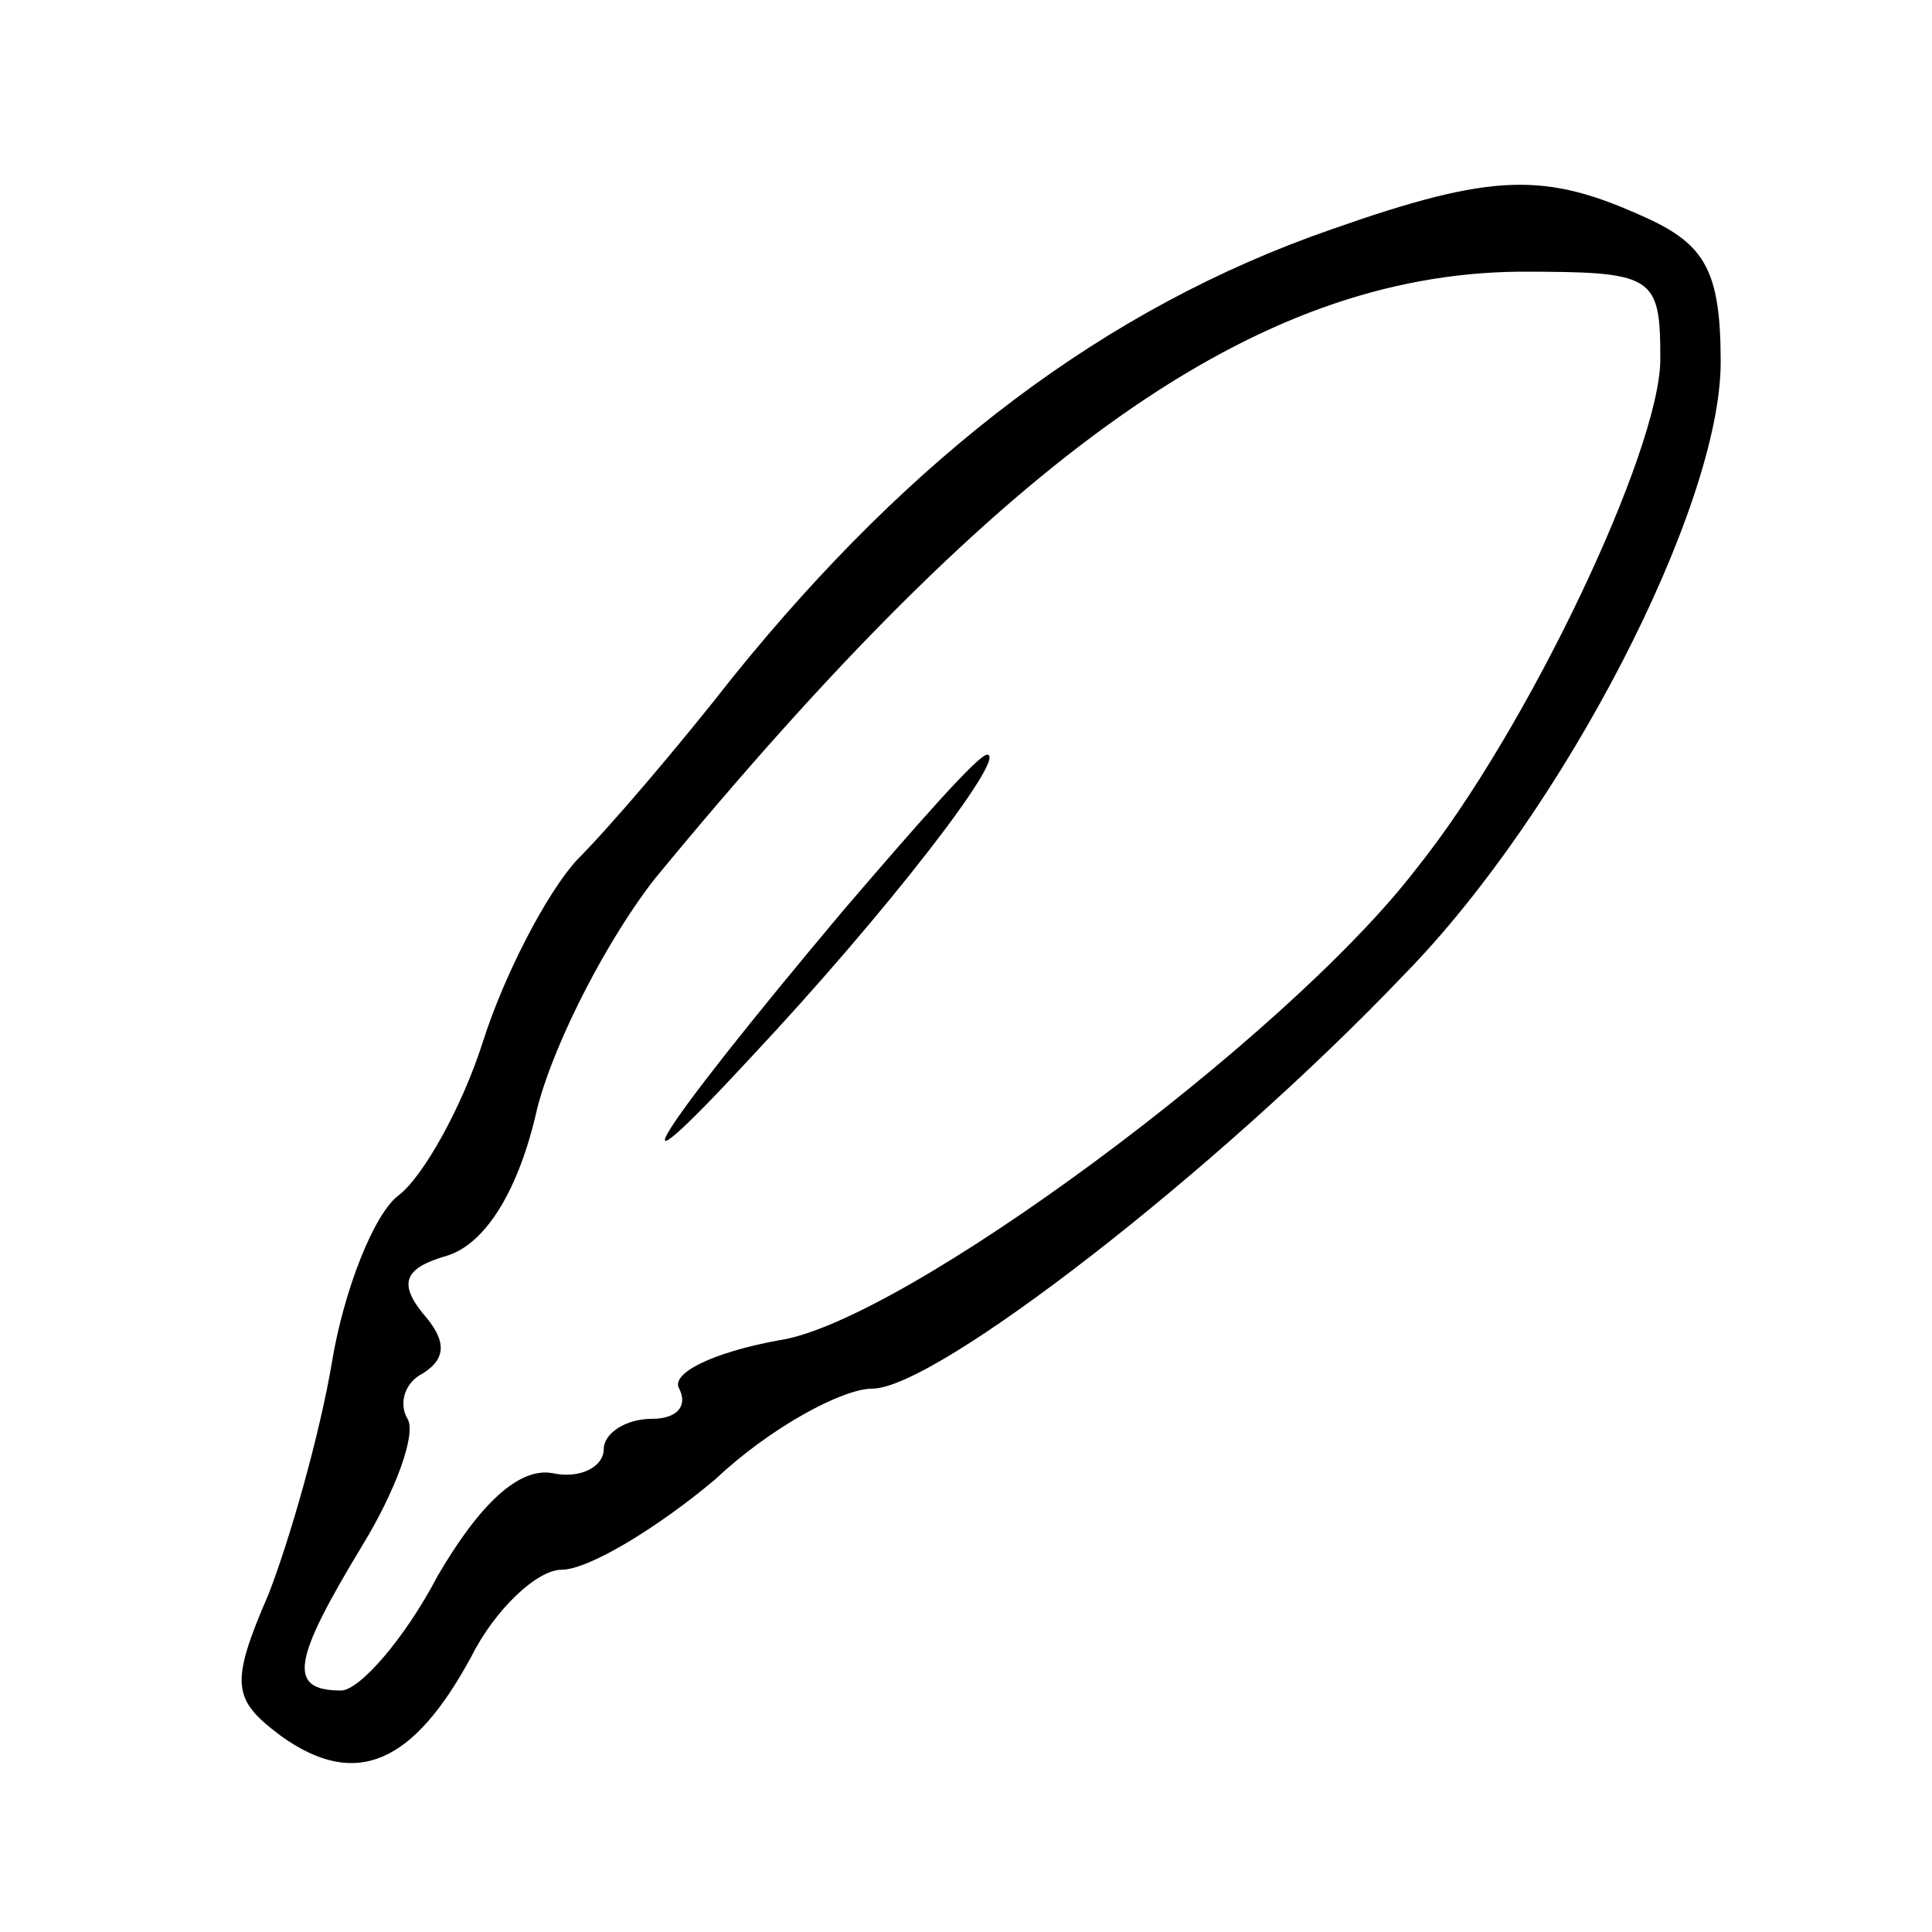 <?xml version="1.0" standalone="no"?>
<!DOCTYPE svg PUBLIC "-//W3C//DTD SVG 20010904//EN"
 "http://www.w3.org/TR/2001/REC-SVG-20010904/DTD/svg10.dtd">
<svg version="1.0" xmlns="http://www.w3.org/2000/svg"
 width="64pt" height="64pt" viewBox="0 0 64 64"
 preserveAspectRatio="xMidYMid meet">

<g transform="translate(0,64) scale(0.1,-0.1)"
fill="#000000" stroke="none">
<path d="M441 564 c-75 -26 -139 -75 -198 -148 -18 -23 -41 -50 -52 -61 -10
-11 -24 -38 -31 -60 -7 -22 -20 -45 -28 -51 -8 -6 -18 -31 -22 -55 -4 -24 -14
-59 -21 -77 -13 -30 -12 -35 4 -47 25 -18 44 -9 63 26 8 16 22 29 30 29 9 0
32 14 51 30 18 17 42 30 52 30 21 0 114 72 176 137 53 54 105 155 105 203 0
30 -5 39 -25 48 -33 15 -50 15 -104 -4z m109 -43 c0 -30 -44 -123 -81 -169
-43 -56 -170 -150 -211 -156 -22 -4 -36 -11 -33 -16 3 -6 -1 -10 -9 -10 -9 0
-16 -5 -16 -10 0 -6 -8 -10 -17 -8 -11 2 -24 -10 -38 -34 -11 -21 -26 -38 -32
-38 -18 0 -16 10 7 48 11 18 18 37 15 42 -3 5 -1 12 5 15 8 5 8 11 0 20 -8 10
-6 15 8 19 13 4 24 22 30 49 6 23 24 57 39 76 116 141 199 200 286 201 45 0
47 -1 47 -29z"/>
<path d="M279 338 c-63 -75 -79 -101 -30 -48 45 48 85 100 78 100 -3 0 -24
-24 -48 -52z"/>
</g>
</svg>
